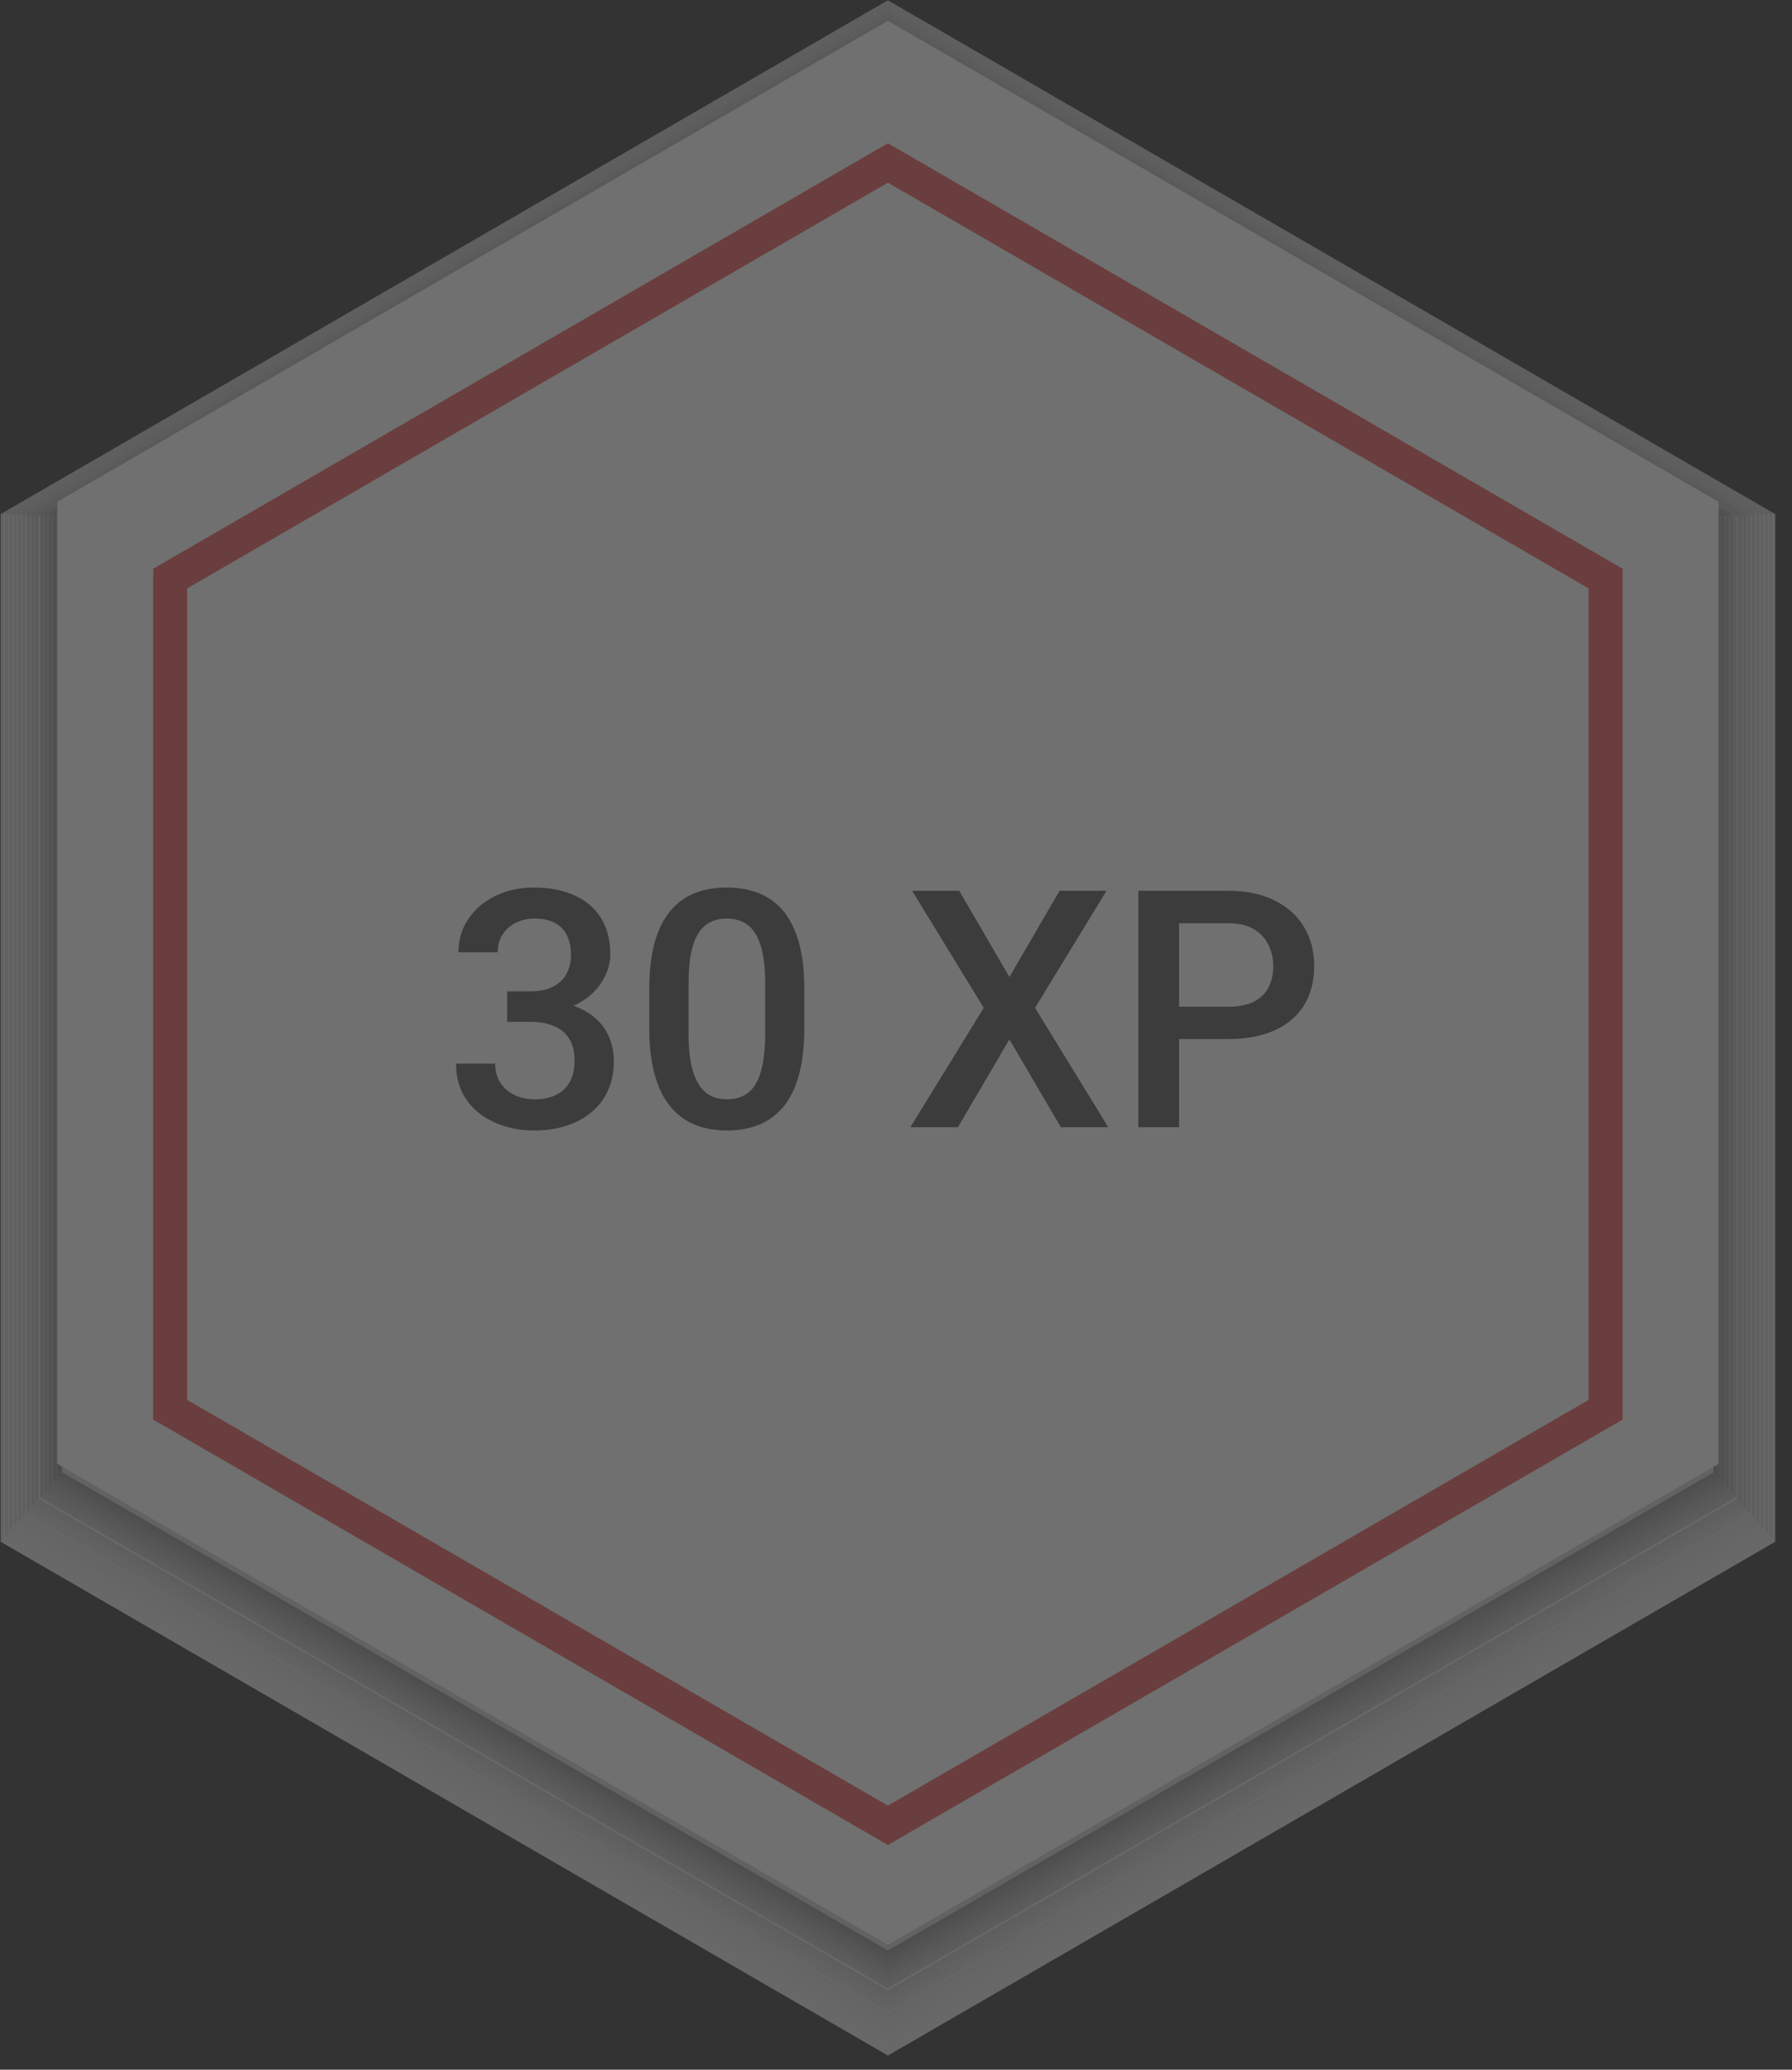 <svg width="97" height="112" viewBox="0 0 97 112" fill="none" xmlns="http://www.w3.org/2000/svg">
<rect x="0" y="0" width="97" height="112" fill="#333333" stroke="none"/>
<g opacity="0.3">
<path d="M48.063 111.229L0.035 83.427V27.822L48.063 0.02L96.091 27.822V83.427L48.063 111.229ZM48.063 0.04L0.068 27.823V83.389L48.063 111.173L96.058 83.389V27.823L48.063 0.04Z" fill="white"/>
<path d="M48.061 111.173L0.066 83.389V27.824L48.061 0.04L96.056 27.824V83.389L48.061 111.173ZM48.061 0.061L0.1 27.825V83.352L48.061 111.116L96.023 83.352V27.825L48.061 0.061Z" fill="white"/>
<path d="M48.063 111.116L0.102 83.352V27.825L48.063 0.061L96.024 27.825V83.352L48.063 111.116ZM48.063 0.081L0.135 27.826V83.315L48.063 111.059L95.991 83.315V27.826L48.063 0.081Z" fill="white"/>
<path d="M48.061 111.06L0.133 83.315V27.826L48.061 0.081L95.989 27.826V83.315L48.061 111.06ZM48.061 0.102L0.166 27.827V83.278L48.061 111.003L95.956 83.278V27.827L48.061 0.102Z" fill="white"/>
<path d="M48.063 111.002L0.168 83.277V27.826L48.063 0.101L95.957 27.826V83.277L48.063 111.002ZM48.063 0.121L0.201 27.827V83.239L48.063 110.945L95.924 83.239V27.827L48.063 0.121Z" fill="white"/>
<path d="M48.061 110.945L0.199 83.239V27.828L48.061 0.122L95.922 27.828V83.239L48.061 110.945ZM48.061 0.141L0.233 27.829V83.202L48.061 110.888L95.889 83.202V27.829L48.061 0.141Z" fill="white"/>
<path d="M48.062 110.889L0.234 83.202V27.829L48.062 0.142L95.891 27.829V83.202L48.062 110.889ZM48.062 0.162L0.268 27.83V83.165L48.062 110.832L95.857 83.165V27.83L48.062 0.162Z" fill="white"/>
<path d="M48.06 110.832L0.266 83.165V27.83L48.06 0.163L95.855 27.83V83.165L48.06 110.832ZM48.06 0.182L0.299 27.831V83.127L48.06 110.775L95.822 83.127V27.831L48.06 0.182Z" fill="white"/>
<path d="M48.062 110.775L0.301 83.127V27.831L48.062 0.183L95.824 27.831V83.127L48.062 110.775ZM48.062 0.203L0.334 27.832V83.089L48.062 110.718L95.79 83.089V27.832L48.062 0.203Z" fill="white"/>
<path d="M48.06 110.718L0.332 83.089V27.832L48.06 0.202L95.788 27.832V83.089L48.06 110.718ZM48.06 0.223L0.365 27.833V83.051L48.06 110.661L95.755 83.051V27.833L48.06 0.223Z" fill="white"/>
<path d="M48.062 110.661L0.367 83.051V27.833L48.062 0.223L95.757 27.833V83.051L48.062 110.661ZM48.062 0.244L0.401 27.834V83.014L48.062 110.604L95.724 83.014V27.834L48.062 0.244Z" fill="white"/>
<path d="M48.06 110.604L0.398 83.014V27.834L48.06 0.244L95.722 27.834V83.014L48.06 110.604ZM48.06 0.264L0.432 27.835V82.977L48.06 110.548L95.688 82.977V27.835L48.06 0.264Z" fill="white"/>
<path d="M48.062 110.548L0.434 82.977V27.835L48.062 0.264L95.69 27.835V82.977L48.062 110.548ZM48.062 0.284L0.467 27.836V82.939L48.062 110.491L95.657 82.939V27.836L48.062 0.284Z" fill="#FDFDFD"/>
<path d="M48.06 110.49L0.465 82.939V27.835L48.06 0.284L95.655 27.835V82.939L48.06 110.49ZM48.06 0.304L0.498 27.837V82.901L48.06 110.433L95.621 82.901V27.837L48.06 0.304Z" fill="#FDFDFD"/>
<path d="M48.062 110.434L0.5 82.901V27.837L48.062 0.304L95.623 27.837V82.901L48.062 110.434ZM48.062 0.324L0.533 27.837V82.864L48.062 110.377L95.59 82.864V27.837L48.062 0.324Z" fill="#FDFDFD"/>
<path d="M48.06 110.377L0.531 82.864V27.837L48.06 0.324L95.588 27.837V82.864L48.06 110.377ZM48.06 0.345L0.565 27.839V82.826L48.06 110.32L95.555 82.826V27.839L48.06 0.345Z" fill="#FCFCFC"/>
<path d="M48.061 110.32L0.566 82.826V27.839L48.061 0.345L95.556 27.839V82.826L48.061 110.32ZM48.061 0.366L0.6 27.84V82.789L48.061 110.264L95.523 82.789V27.84L48.061 0.366Z" fill="#FCFCFC"/>
<path d="M48.063 110.264L0.602 82.789V27.84L48.063 0.366L95.525 27.84V82.789L48.063 110.264ZM48.063 0.386L0.635 27.841V82.751L48.063 110.207L95.492 82.751V27.841L48.063 0.386Z" fill="#FCFCFC"/>
<path d="M48.061 110.207L0.633 82.751V27.842L48.061 0.386L95.49 27.842V82.751L48.061 110.207ZM48.061 0.406L0.666 27.842V82.714L48.061 110.15L95.456 82.714V27.842L48.061 0.406Z" fill="#FBFBFB"/>
<path d="M48.063 110.149L0.668 82.713V27.842L48.063 0.406L95.458 27.842V82.713L48.063 110.149ZM48.063 0.426L0.701 27.843V82.675L48.063 110.093L95.425 82.675V27.843L48.063 0.426Z" fill="#FBFBFB"/>
<path d="M48.061 110.093L0.699 82.676V27.843L48.061 0.426L95.423 27.843V82.676L48.061 110.093ZM48.061 0.446L0.733 27.844V82.638L48.061 110.036L95.389 82.638V27.844L48.061 0.446Z" fill="#FBFBFB"/>
<path d="M48.063 110.036L0.734 82.638V27.844L48.063 0.447L95.391 27.844V82.638L48.063 110.036ZM48.063 0.467L0.768 27.845V82.601L48.063 109.979L95.357 82.601V27.845L48.063 0.467Z" fill="#FAFAFA"/>
<path d="M48.061 109.979L0.766 82.601V27.845L48.061 0.467L95.355 27.845V82.601L48.061 109.979ZM48.061 0.487L0.799 27.846V82.564L48.061 109.923L95.322 82.564V27.846L48.061 0.487Z" fill="#FAFAFA"/>
<path d="M48.063 109.922L0.801 82.563V27.846L48.063 0.486L95.324 27.846V82.563L48.063 109.922ZM48.063 0.507L0.834 27.847V82.525L48.063 109.865L95.29 82.525V27.847L48.063 0.507Z" fill="#F9F9F9"/>
<path d="M48.06 109.865L0.832 82.525V27.847L48.06 0.507L95.288 27.847V82.525L48.06 109.865ZM48.06 0.528L0.865 27.848V82.488L48.06 109.808L95.255 82.488V27.848L48.06 0.528Z" fill="#F9F9F9"/>
<path d="M48.062 109.809L0.867 82.488V27.848L48.062 0.528L95.257 27.848V82.488L48.062 109.809ZM48.062 0.548L0.9 27.849V82.451L48.062 109.752L95.224 82.451V27.849L48.062 0.548Z" fill="#F8F8F8"/>
<path d="M48.06 109.752L0.898 82.451V27.849L48.06 0.548L95.222 27.849V82.451L48.06 109.752ZM48.06 0.569L0.932 27.85V82.413L48.06 109.695L95.188 82.413V27.85L48.06 0.569Z" fill="#F8F8F8"/>
<path d="M48.062 109.695L0.934 82.413V27.85L48.062 0.569L95.19 27.85V82.413L48.062 109.695ZM48.062 0.589L0.967 27.852V82.376L48.062 109.638L95.157 82.376V27.852L48.062 0.589Z" fill="#F7F7F7"/>
<path d="M48.06 109.638L0.965 82.375V27.851L48.06 0.589L95.155 27.851V82.375L48.06 109.638ZM48.06 0.609L0.998 27.852V82.337L48.06 109.581L95.121 82.337V27.852L48.06 0.609Z" fill="#F6F6F6"/>
<path d="M48.062 109.581L1 82.337V27.852L48.062 0.609L95.123 27.852V82.337L48.062 109.581ZM48.062 0.629L1.033 27.853V82.3L48.062 109.524L95.09 82.3V27.853L48.062 0.629Z" fill="#F6F6F6"/>
<path d="M48.06 109.524L1.031 82.3V27.853L48.06 0.629L95.088 27.853V82.3L48.06 109.524ZM48.06 0.65L1.065 27.854V82.263L48.06 109.467L95.055 82.263V27.854L48.06 0.65Z" fill="#F5F5F5"/>
<path d="M48.062 109.468L1.066 82.263V27.854L48.062 0.65L95.056 27.854V82.263L48.062 109.468ZM48.062 0.67L1.1 27.856V82.226L48.062 109.411L95.023 82.226V27.856L48.062 0.67Z" fill="#F5F5F5"/>
<path d="M48.06 109.411L1.098 82.226V27.856L48.06 0.67L95.021 27.856V82.226L48.06 109.411ZM48.06 0.691L1.131 27.857V82.188L48.06 109.354L94.988 82.188V27.857L48.06 0.691Z" fill="#F4F4F4"/>
<path d="M48.062 109.354L1.133 82.187V27.856L48.062 0.69L94.99 27.856V82.187L48.062 109.354ZM48.062 0.71L1.167 27.857V82.15L48.062 109.296L94.956 82.15V27.857L48.062 0.71Z" fill="#F3F3F3"/>
<path d="M48.063 109.297L1.168 82.15V27.857L48.063 0.711L94.957 27.857V82.15L48.063 109.297ZM48.063 0.731L1.201 27.858V82.113L48.063 109.24L94.924 82.113V27.858L48.063 0.731Z" fill="#F3F3F3"/>
<path d="M48.061 109.24L1.199 82.113V27.858L48.061 0.731L94.922 27.858V82.113L48.061 109.24ZM48.061 0.751L1.233 27.86V82.075L48.061 109.183L94.889 82.075V27.86L48.061 0.751Z" fill="#F2F2F2"/>
<path d="M48.062 109.184L1.234 82.075V27.86L48.062 0.751L94.891 27.86V82.075L48.062 109.184ZM48.062 0.772L1.268 27.86V82.037L48.062 109.127L94.857 82.037V27.86L48.062 0.772Z" fill="#F1F1F1"/>
<path d="M48.06 109.126L1.266 82.037V27.86L48.06 0.771L94.855 27.86V82.037L48.06 109.126ZM48.06 0.791L1.299 27.861V81.999L48.06 109.069L94.822 81.999V27.861L48.06 0.791Z" fill="#F0F0F0"/>
<path d="M48.062 109.069L1.301 82V27.861L48.062 0.792L94.824 27.861V82L48.062 109.069ZM48.062 0.812L1.334 27.863V81.962L48.062 109.012L94.79 81.962V27.863L48.062 0.812Z" fill="#F0F0F0"/>
<path d="M48.06 109.012L1.332 81.962V27.862L48.06 0.812L94.788 27.862V81.962L48.06 109.012ZM48.06 0.832L1.365 27.863V81.924L48.06 108.955L94.755 81.924V27.863L48.06 0.832Z" fill="#EFEFEF"/>
<path d="M48.062 108.955L1.367 81.924V27.863L48.062 0.832L94.757 27.863V81.924L48.062 108.955ZM48.062 0.852L1.401 27.864V81.887L48.062 108.898L94.724 81.887V27.864L48.062 0.852Z" fill="white"/>
<path d="M48.06 108.898L1.398 81.887V27.864L48.06 0.852L94.722 27.864V81.887L48.06 108.898ZM48.06 0.873L1.432 27.865V81.849L48.06 108.841L94.688 81.849V27.865L48.06 0.873Z" fill="#EDEDED"/>
<path d="M48.062 108.842L1.434 81.85V27.866L48.062 0.873L94.69 27.866V81.85L48.062 108.842ZM48.062 0.894L1.467 27.867V81.812L48.062 108.785L94.657 81.812V27.867L48.062 0.894Z" fill="#ECECEC"/>
<path d="M48.06 108.785L1.465 81.812V27.867L48.06 0.894L94.655 27.867V81.812L48.06 108.785ZM48.06 0.914L1.498 27.868V81.775L48.06 108.728L94.621 81.775V27.868L48.06 0.914Z" fill="#EBEBEB"/>
<path d="M48.062 108.729L1.5 81.775V27.868L48.062 0.914L94.623 27.868V81.775L48.062 108.729ZM48.062 0.934L1.533 27.869V81.737L48.062 108.671L94.59 81.737V27.869L48.062 0.934Z" fill="#EAEAEA"/>
<path d="M48.059 108.671L1.531 81.737V27.868L48.059 0.934L94.588 27.868V81.737L48.059 108.671ZM48.059 0.954L1.565 27.869V81.699L48.059 108.614L94.555 81.699V27.869L48.059 0.954Z" fill="#EAEAEA"/>
<path d="M48.061 108.614L1.566 81.699V27.869L48.061 0.954L94.556 27.869V81.699L48.061 108.614ZM48.061 0.974L1.6 27.87V81.661L48.061 108.557L94.523 81.661V27.87L48.061 0.974Z" fill="#E9E9E9"/>
<path d="M48.063 108.558L1.602 81.662V27.871L48.063 0.975L94.525 27.871V81.662L48.063 108.558ZM48.063 0.995L1.635 27.872V81.624L48.063 108.501L94.492 81.624V27.872L48.063 0.995Z" fill="#E8E8E8"/>
<path d="M48.061 108.501L1.633 81.624V27.872L48.061 0.995L94.49 27.872V81.624L48.061 108.501ZM48.061 1.016L1.666 27.873V81.587L48.061 108.444L94.456 81.587V27.873L48.061 1.016Z" fill="#E7E7E7"/>
<path d="M48.063 108.443L1.668 81.586V27.872L48.063 1.015L94.458 27.872V81.586L48.063 108.443ZM48.063 1.035L1.701 27.873V81.548L48.063 108.387L94.425 81.548V27.873L48.063 1.035Z" fill="#E6E6E6"/>
<path d="M48.061 108.387L1.699 81.549V27.873L48.061 1.035L94.423 27.873V81.549L48.061 108.387ZM48.061 1.056L1.733 27.874V81.511L48.061 108.33L94.389 81.511V27.874L48.061 1.056Z" fill="#E5E5E5"/>
<path d="M48.063 108.33L1.734 81.512V27.875L48.063 1.056L94.391 27.875V81.512L48.063 108.33ZM48.063 1.077L1.768 27.876V81.474L48.063 108.273L94.358 81.474V27.876L48.063 1.077Z" fill="#E4E4E4"/>
<path d="M48.061 108.273L1.766 81.474V27.876L48.061 1.077L94.356 27.876V81.474L48.061 108.273ZM48.061 1.097L1.799 27.877V81.437L48.061 108.217L94.323 81.437V27.877L48.061 1.097Z" fill="#E3E3E3"/>
<path d="M48.063 108.217L1.801 81.437V27.877L48.063 1.097L94.324 27.877V81.437L48.063 108.217ZM48.063 1.117L1.834 27.878V81.399L48.063 108.16L94.291 81.399V27.878L48.063 1.117Z" fill="#E2E2E2"/>
<path d="M48.06 108.159L1.832 81.399V27.877L48.06 1.117L94.289 27.877V81.399L48.06 108.159ZM48.06 1.137L1.865 27.878V81.361L48.06 108.102L94.256 81.361V27.878L48.06 1.137Z" fill="#E0E0E0"/>
<path d="M48.062 108.103L1.867 81.361V27.879L48.062 1.137L94.257 27.879V81.361L48.062 108.103ZM48.062 1.157L1.901 27.879V81.323L48.062 108.046L94.224 81.323V27.879L48.062 1.157Z" fill="#DFDFDF"/>
<path d="M48.06 108.046L1.898 81.323V27.879L48.06 1.157L94.222 27.879V81.323L48.06 108.046ZM48.06 1.178L1.932 27.881V81.286L48.06 107.989L94.189 81.286V27.881L48.06 1.178Z" fill="#DEDEDE"/>
<path d="M48.062 107.989L1.934 81.286V27.881L48.062 1.178L94.191 27.881V81.286L48.062 107.989ZM48.062 1.199L1.967 27.882V81.249L48.062 107.932L94.157 81.249V27.882L48.062 1.199Z" fill="#DDDDDD"/>
<path d="M48.06 107.933L1.965 81.249V27.882L48.06 1.199L94.155 27.882V81.249L48.06 107.933ZM48.06 1.219L1.998 27.883V81.211L48.06 107.876L94.122 81.211V27.883L48.06 1.219Z" fill="#DCDCDC"/>
<path d="M48.062 107.875L2 81.21V27.883L48.062 1.218L94.124 27.883V81.21L48.062 107.875ZM48.062 1.238L2.033 27.883V81.173L48.062 107.818L94.09 81.173V27.883L48.062 1.238Z" fill="#DBDBDB"/>
<path d="M48.06 107.818L2.031 81.173V27.883L48.06 1.239L94.088 27.883V81.173L48.06 107.818ZM48.06 1.259L2.065 27.884V81.136L48.06 107.761L94.055 81.136V27.884L48.06 1.259Z" fill="#DADADA"/>
<path d="M48.062 107.762L2.066 81.136V27.885L48.062 1.259L94.057 27.885V81.136L48.062 107.762ZM48.062 1.279L2.1 27.886V81.098L48.062 107.705L94.024 81.098V27.886L48.062 1.279Z" fill="#D8D8D8"/>
<path d="M48.06 107.705L2.098 81.099V27.886L48.06 1.279L94.022 27.886V81.099L48.06 107.705ZM48.06 1.3L2.131 27.887V81.061L48.06 107.648L93.988 81.061V27.887L48.06 1.3Z" fill="white"/>
<path d="M48.061 107.648L2.133 81.061V27.887L48.061 1.3L93.99 27.887V81.061L48.061 107.648ZM48.061 1.321L2.166 27.888V81.023L48.061 107.591L93.957 81.023V27.888L48.061 1.321Z" fill="white"/>
<path d="M48.063 107.591L2.168 81.022V27.887L48.063 1.32L93.959 27.887V81.022L48.063 107.591ZM48.063 1.34L2.201 27.888V80.985L48.063 107.534L93.925 80.985V27.888L48.063 1.34Z" fill="#D5D5D5"/>
<path d="M48.061 107.534L2.199 80.985V27.889L48.061 1.34L93.923 27.889V80.985L48.061 107.534ZM48.061 1.361L2.233 27.89V80.948L48.061 107.477L93.89 80.948V27.89L48.061 1.361Z" fill="#D2D2D2"/>
<path d="M48.063 107.478L2.234 80.948V27.89L48.063 1.361L93.892 27.89V80.948L48.063 107.478ZM48.063 1.381L2.268 27.891V80.91L48.063 107.421L93.858 80.91V27.891L48.063 1.381Z" fill="#D2D2D2"/>
<path d="M48.061 107.421L2.266 80.911V27.892L48.061 1.382L93.856 27.892V80.911L48.061 107.421ZM48.061 1.402L2.299 27.892V80.873L48.061 107.364L93.823 80.873V27.892L48.061 1.402Z" fill="#D0D0D0"/>
<path d="M48.063 107.364L2.301 80.873V27.892L48.063 1.402L93.825 27.892V80.873L48.063 107.364ZM48.063 1.422L2.334 27.893V80.835L48.063 107.307L93.791 80.835V27.893L48.063 1.422Z" fill="#CFCFCF"/>
<path d="M48.061 107.307L2.332 80.835V27.892L48.061 1.421L93.79 27.892V80.835L48.061 107.307ZM48.061 1.442L2.365 27.894V80.797L48.061 107.25L93.756 80.797V27.894L48.061 1.442Z" fill="#CECECE"/>
<path d="M48.063 107.25L2.367 80.798V27.894L48.063 1.442L93.758 27.894V80.798L48.063 107.25ZM48.063 1.462L2.401 27.895V80.76L48.063 107.193L93.725 80.76V27.895L48.063 1.462Z" fill="#CCCCCC"/>
<path d="M48.06 107.193L2.398 80.76V27.895L48.06 1.462L93.723 27.895V80.76L48.06 107.193ZM48.06 1.483L2.432 27.896V80.723L48.06 107.137L93.689 80.723V27.896L48.06 1.483Z" fill="#CBCBCB"/>
<path d="M48.062 107.137L2.434 80.723V27.896L48.062 1.483L93.691 27.896V80.723L48.062 107.137ZM48.062 1.503L2.467 27.897V80.685L48.062 107.079L93.658 80.685V27.897L48.062 1.503Z" fill="#CACACA"/>
<path d="M48.06 107.079L2.465 80.685V27.897L48.06 1.503L93.656 27.897V80.685L48.06 107.079ZM48.06 1.523L2.498 27.898V80.647L48.06 107.023L93.623 80.647V27.898L48.06 1.523Z" fill="#C7C7C7"/>
<path d="M48.062 107.022L2.5 80.647V27.898L48.062 1.523L93.624 27.898V80.647L48.062 107.022ZM48.062 1.543L2.533 27.898V80.609L48.062 106.966L93.591 80.609V27.898L48.062 1.543Z" fill="#C7C7C7"/>
<path d="M48.06 106.966L2.531 80.609V27.899L48.06 1.543L93.589 27.899V80.609L48.06 106.966ZM48.06 1.564L2.565 27.9V80.572L48.06 106.909L93.556 80.572V27.9L48.06 1.564Z" fill="#C4C4C4"/>
<path d="M48.062 106.909L2.566 80.572V27.9L48.062 1.564L93.558 27.9V80.572L48.062 106.909ZM48.062 1.584L2.6 27.901V80.535L48.062 106.852L93.524 80.535V27.901L48.062 1.584Z" fill="#C3C3C3"/>
<path d="M48.063 106.852L2.602 80.534V27.901L48.063 1.584L93.525 27.901V80.534L48.063 106.852ZM48.063 1.604L2.635 27.902V80.497L48.063 106.795L93.492 80.497V27.902L48.063 1.604Z" fill="#C0C0C0"/>
<path d="M48.061 106.795L2.633 80.497V27.902L48.061 1.605L93.49 27.902V80.497L48.061 106.795ZM48.061 1.625L2.666 27.903V80.46L48.061 106.738L93.457 80.46V27.903L48.061 1.625Z" fill="#C0C0C0"/>
<path d="M48.063 106.738L2.668 80.46V27.903L48.063 1.625L93.459 27.903V80.46L48.063 106.738ZM48.063 1.645L2.701 27.904V80.422L48.063 106.681L93.425 80.422V27.904L48.063 1.645Z" fill="#BDBDBD"/>
<path d="M48.061 106.681L2.699 80.422V27.904L48.061 1.644L93.423 27.904V80.422L48.061 106.681ZM48.061 1.665L2.733 27.905V80.384L48.061 106.624L93.39 80.384V27.905L48.061 1.665Z" fill="#BBBBBB"/>
<path d="M48.063 106.624L2.734 80.384V27.905L48.063 1.665L93.392 27.905V80.384L48.063 106.624ZM48.063 1.685L2.768 27.906V80.347L48.063 106.567L93.358 80.347V27.906L48.063 1.685Z" fill="#BBBBBB"/>
<path d="M48.061 106.567L2.766 80.347V27.906L48.061 1.685L93.356 27.906V80.347L48.061 106.567ZM48.061 1.706L2.799 27.907V80.309L48.061 106.511L93.322 80.309V27.907L48.061 1.706Z" fill="#B8B8B8"/>
<path d="M48.062 106.511L2.801 80.309V27.907L48.062 1.706L93.324 27.907V80.309L48.062 106.511ZM48.062 1.727L2.834 27.908V80.272L48.062 106.454L93.291 80.272V27.908L48.062 1.727Z" fill="#B8B8B8"/>
<path d="M48.06 106.453L2.832 80.271V27.908L48.06 1.726L93.289 27.908V80.271L48.06 106.453ZM48.06 1.746L2.865 27.909V80.234L48.06 106.396L93.256 80.234V27.909L48.06 1.746Z" fill="#B6B6B6"/>
<path d="M48.062 106.396L2.867 80.234V27.909L48.062 1.746L93.257 27.909V80.234L48.062 106.396ZM48.062 1.766L2.901 27.91V80.196L48.062 106.34L93.224 80.196V27.91L48.062 1.766Z" fill="#B3B3B3"/>
<path d="M48.06 106.34L2.898 80.196V27.91L48.06 1.767L93.222 27.91V80.196L48.06 106.34ZM48.06 1.787L2.932 27.911V80.159L48.06 106.283L93.189 80.159V27.911L48.06 1.787Z" fill="#B1B1B1"/>
<path d="M48.062 106.283L2.934 80.159V27.911L48.062 1.787L93.191 27.911V80.159L48.062 106.283ZM48.062 1.807L2.967 27.912V80.121L48.062 106.226L93.157 80.121V27.912L48.062 1.807Z" fill="#B1B1B1"/>
<path d="M48.06 106.227L2.965 80.122V27.912L48.06 1.808L93.155 27.912V80.122L48.06 106.227ZM48.06 1.828L2.998 27.914V80.084L48.06 106.17L93.122 80.084V27.914L48.06 1.828Z" fill="#AFAFAF"/>
<path d="M48.062 106.17L3 80.084V27.914L48.062 1.828L93.124 27.914V80.084L48.062 106.17ZM48.062 1.849L3.033 27.914V80.047L48.062 106.113L93.09 80.047V27.914L48.062 1.849Z" fill="#ACACAC"/>
<path d="M48.06 106.112L3.031 80.046V27.914L48.06 1.848L93.088 27.914V80.046L48.06 106.112ZM48.06 1.868L3.065 27.915V80.009L48.06 106.056L93.055 80.009V27.915L48.06 1.868Z" fill="#AAAAAA"/>
<path d="M48.062 106.056L3.066 80.009V27.915L48.062 1.868L93.057 27.915V80.009L48.062 106.056ZM48.062 1.889L3.1 27.916V79.971L48.062 105.999L93.023 79.971V27.916L48.062 1.889Z" fill="#A9A9A9"/>
<path d="M48.06 105.999L3.098 79.971V27.916L48.06 1.889L93.022 27.916V79.971L48.06 105.999ZM48.06 1.909L3.131 27.918V79.933L48.06 105.942L92.988 79.933V27.918L48.06 1.909Z" fill="#A7A7A7"/>
<path d="M48.061 105.942L3.133 79.934V27.918L48.061 1.91L92.99 27.918V79.934L48.061 105.942ZM48.061 1.93L3.166 27.918V79.896L48.061 105.886L92.957 79.896V27.918L48.061 1.93Z" fill="#A6A6A6"/>
<path d="M48.063 105.885L3.168 79.895V27.918L48.063 1.929L92.959 27.918V79.895L48.063 105.885ZM48.063 1.949L3.201 27.919V79.858L48.063 105.828L92.925 79.858V27.919L48.063 1.949Z" fill="#A4A4A4"/>
<path d="M48.061 105.828L3.199 79.858V27.919L48.061 1.949L92.923 27.919V79.858L48.061 105.828ZM48.061 1.97L3.233 27.92V79.82L48.061 105.771L92.89 79.82V27.92L48.061 1.97Z" fill="#A2A2A2"/>
<path d="M48.063 105.771L3.234 79.821V27.92L48.063 1.97L92.892 27.92V79.821L48.063 105.771ZM48.063 1.99L3.268 27.922V79.783L48.063 105.715L92.858 79.783V27.922L48.063 1.99Z" fill="#A0A0A0"/>
<path d="M48.061 105.715L3.266 79.783V27.922L48.061 1.99L92.856 27.922V79.783L48.061 105.715ZM48.061 2.011L3.299 27.922V79.746L48.061 105.658L92.823 79.746V27.922L48.061 2.011Z" fill="#9D9D9D"/>
<path d="M48.063 105.658L3.301 79.746V27.922L48.063 2.011L92.825 27.922V79.746L48.063 105.658ZM48.063 2.031L3.334 27.924V79.709L48.063 105.601L92.791 79.709V27.924L48.063 2.031Z" fill="#9C9C9C"/>
<path d="M48.061 105.602L3.332 79.709V27.924L48.061 2.032L92.789 27.924V79.709L48.061 105.602Z" fill="#999999"/>
<path d="M3.367 27.924L48.063 2.051L92.758 27.924V79.671L48.063 105.544L3.367 79.671V27.924Z" fill="#989898"/>
<path d="M3.367 27.924L48.063 2.051L92.758 27.924V79.671L48.063 105.544L3.367 79.671V27.924Z" fill="#D1D1D1"/>
<path d="M3.645 28.086L48.061 2.374L92.478 28.086V79.509L48.061 105.222L3.645 79.509V28.086Z" fill="#D4D4D4"/>
<path d="M3.926 28.247L48.063 2.698L92.201 28.247V79.348L48.063 104.898L3.926 79.348V28.247Z" fill="white"/>
<path d="M4.203 28.409L48.062 3.021L91.92 28.409V79.186L48.062 104.575L4.203 79.186V28.409Z" fill="#D9D9D9"/>
<path d="M4.48 28.57L48.06 3.343L91.64 28.57V79.024L48.06 104.252L4.48 79.024V28.57Z" fill="#DCDCDC"/>
<path d="M4.762 28.731L48.062 3.666L91.363 28.731V78.863L48.062 103.929L4.762 78.863V28.731Z" fill="#DEDEDE"/>
<path d="M5.039 28.893L48.06 3.989L91.082 28.893V78.702L48.06 103.606L5.039 78.702V28.893Z" fill="#E1E1E1"/>
<path d="M5.32 29.055L48.063 4.312L90.806 29.055V78.54L48.063 103.283L5.32 78.54V29.055Z" fill="#E3E3E3"/>
<path d="M5.598 29.216L48.062 4.634L90.525 29.216V78.378L48.062 102.96L5.598 78.378V29.216Z" fill="#E6E6E6"/>
<path d="M5.875 29.378L48.06 4.958L90.245 29.378V78.218L48.06 102.638L5.875 78.218V29.378Z" fill="#E9E9E9"/>
<path d="M6.156 29.538L48.062 5.28L89.968 29.538V78.055L48.062 102.313L6.156 78.055V29.538Z" fill="#EBEBEB"/>
<path d="M6.434 77.894V29.701L48.06 5.604L89.687 29.701V77.894L48.06 101.991L6.434 77.894Z" fill="white"/>
<path d="M6.133 78.014V29.468L48.063 5.196L89.993 29.468V78.014L48.063 102.286L6.133 78.014Z" fill="white"/>
<path d="M5.828 78.134V29.238L48.062 4.789L90.295 29.238V78.134L48.062 102.582L5.828 78.134Z" fill="white"/>
<path d="M5.523 78.254V29.006L48.061 4.382L90.598 29.006V78.254L48.061 102.878L5.523 78.254Z" fill="white"/>
<path d="M5.219 78.373V28.774L48.06 3.974L90.9 28.774V78.373L48.06 103.173L5.219 78.373Z" fill="white"/>
<path d="M4.918 78.493V28.543L48.062 3.567L91.206 28.543V78.493L48.062 103.469L4.918 78.493Z" fill="white"/>
<path d="M4.613 78.613V28.311L48.061 3.16L91.508 28.311V78.613L48.061 103.764L4.613 78.613Z" fill="white"/>
<path d="M4.309 78.733V28.08L48.06 2.753L91.811 28.08V78.733L48.06 104.06L4.309 78.733Z" fill="white"/>
<path d="M4.008 78.852V27.848L48.063 2.345L92.117 27.848V78.852L48.063 104.354L4.008 78.852Z" fill="white"/>
<path d="M3.703 78.973V27.617L48.061 1.938L92.419 27.617V78.973L48.061 104.65L3.703 78.973Z" fill="white"/>
<path d="M3.398 79.092V27.384L48.06 1.531L92.721 27.384V79.092L48.06 104.945L3.398 79.092Z" fill="white"/>
<path d="M3.098 79.211V27.152L48.062 1.123L93.027 27.152V79.211L48.062 105.24L3.098 79.211Z" fill="white"/>
<path d="M10.133 75.754L48.062 97.709L85.99 75.754V31.841L48.062 9.886L10.133 31.841V75.754ZM48.062 99.841L8.293 76.82V30.776L48.062 7.753L87.831 30.776V76.82L48.062 99.841Z" fill="#EB5757"/>
<path d="M27.454 53.644H28.72C29.212 53.644 29.619 53.559 29.941 53.389C30.27 53.219 30.513 52.984 30.671 52.685C30.829 52.387 30.908 52.044 30.908 51.657C30.908 51.253 30.835 50.907 30.689 50.62C30.548 50.327 30.331 50.102 30.038 49.943C29.751 49.785 29.385 49.706 28.939 49.706C28.564 49.706 28.225 49.782 27.92 49.935C27.621 50.081 27.384 50.292 27.208 50.567C27.032 50.837 26.944 51.159 26.944 51.534H24.817C24.817 50.855 24.996 50.251 25.354 49.724C25.711 49.196 26.197 48.783 26.812 48.484C27.434 48.18 28.131 48.027 28.904 48.027C29.73 48.027 30.451 48.165 31.066 48.44C31.688 48.71 32.171 49.114 32.517 49.653C32.862 50.192 33.035 50.86 33.035 51.657C33.035 52.02 32.95 52.39 32.78 52.765C32.61 53.14 32.358 53.482 32.024 53.793C31.69 54.098 31.274 54.347 30.776 54.54C30.278 54.727 29.701 54.821 29.045 54.821H27.454V53.644ZM27.454 55.296V54.136H29.045C29.795 54.136 30.434 54.224 30.961 54.399C31.494 54.575 31.928 54.818 32.262 55.129C32.596 55.434 32.839 55.782 32.991 56.175C33.149 56.567 33.228 56.983 33.228 57.423C33.228 58.02 33.12 58.554 32.903 59.023C32.692 59.485 32.391 59.878 31.998 60.2C31.605 60.523 31.145 60.766 30.618 60.93C30.097 61.094 29.528 61.176 28.913 61.176C28.362 61.176 27.835 61.1 27.331 60.947C26.827 60.795 26.376 60.569 25.977 60.27C25.579 59.966 25.263 59.588 25.028 59.137C24.8 58.68 24.686 58.152 24.686 57.555H26.804C26.804 57.935 26.892 58.273 27.067 58.565C27.249 58.852 27.501 59.078 27.823 59.242C28.151 59.406 28.526 59.488 28.948 59.488C29.394 59.488 29.777 59.409 30.1 59.251C30.422 59.093 30.668 58.858 30.838 58.548C31.014 58.237 31.102 57.862 31.102 57.423C31.102 56.925 31.005 56.52 30.811 56.21C30.618 55.899 30.343 55.671 29.985 55.524C29.628 55.372 29.206 55.296 28.72 55.296H27.454ZM43.538 53.529V55.621C43.538 56.623 43.438 57.478 43.239 58.188C43.046 58.891 42.765 59.462 42.395 59.901C42.026 60.341 41.584 60.663 41.068 60.868C40.559 61.073 39.987 61.176 39.355 61.176C38.851 61.176 38.382 61.111 37.948 60.982C37.52 60.853 37.134 60.651 36.788 60.376C36.442 60.101 36.147 59.746 35.9 59.312C35.66 58.873 35.473 58.349 35.338 57.739C35.209 57.13 35.145 56.424 35.145 55.621V53.529C35.145 52.522 35.244 51.672 35.443 50.98C35.643 50.283 35.927 49.718 36.296 49.284C36.665 48.845 37.105 48.525 37.614 48.326C38.13 48.127 38.704 48.027 39.337 48.027C39.847 48.027 40.315 48.092 40.743 48.221C41.177 48.344 41.563 48.54 41.903 48.81C42.249 49.079 42.542 49.431 42.782 49.864C43.028 50.292 43.216 50.81 43.345 51.42C43.474 52.023 43.538 52.727 43.538 53.529ZM41.42 55.92V53.213C41.42 52.703 41.391 52.255 41.332 51.868C41.273 51.476 41.185 51.145 41.068 50.875C40.957 50.6 40.816 50.377 40.647 50.207C40.477 50.031 40.283 49.905 40.066 49.829C39.85 49.747 39.606 49.706 39.337 49.706C39.009 49.706 38.716 49.77 38.458 49.899C38.2 50.023 37.983 50.222 37.808 50.497C37.632 50.773 37.497 51.136 37.403 51.587C37.315 52.032 37.272 52.574 37.272 53.213V55.92C37.272 56.435 37.301 56.89 37.359 57.282C37.418 57.675 37.506 58.012 37.623 58.293C37.74 58.568 37.881 58.797 38.045 58.978C38.215 59.154 38.408 59.283 38.625 59.365C38.848 59.447 39.091 59.488 39.355 59.488C39.688 59.488 39.984 59.424 40.242 59.295C40.5 59.166 40.717 58.961 40.893 58.68C41.068 58.393 41.2 58.02 41.288 57.563C41.376 57.106 41.42 56.559 41.42 55.92ZM51.923 48.203L54.639 52.87L57.355 48.203H59.895L56.027 54.54L59.991 61H57.425L54.639 56.245L51.852 61H49.277L53.25 54.54L49.374 48.203H51.923ZM66.478 56.227H63.147V54.478H66.478C67.058 54.478 67.526 54.385 67.884 54.197C68.241 54.01 68.502 53.752 68.666 53.424C68.836 53.09 68.921 52.709 68.921 52.281C68.921 51.877 68.836 51.499 68.666 51.148C68.502 50.79 68.241 50.503 67.884 50.286C67.526 50.069 67.058 49.961 66.478 49.961H63.823V61H61.617V48.203H66.478C67.468 48.203 68.309 48.379 69 48.73C69.697 49.076 70.228 49.557 70.591 50.172C70.954 50.781 71.136 51.478 71.136 52.264C71.136 53.09 70.954 53.799 70.591 54.391C70.228 54.982 69.697 55.437 69 55.753C68.309 56.069 67.468 56.227 66.478 56.227Z" fill="#515151"/>
</g>
</svg>
